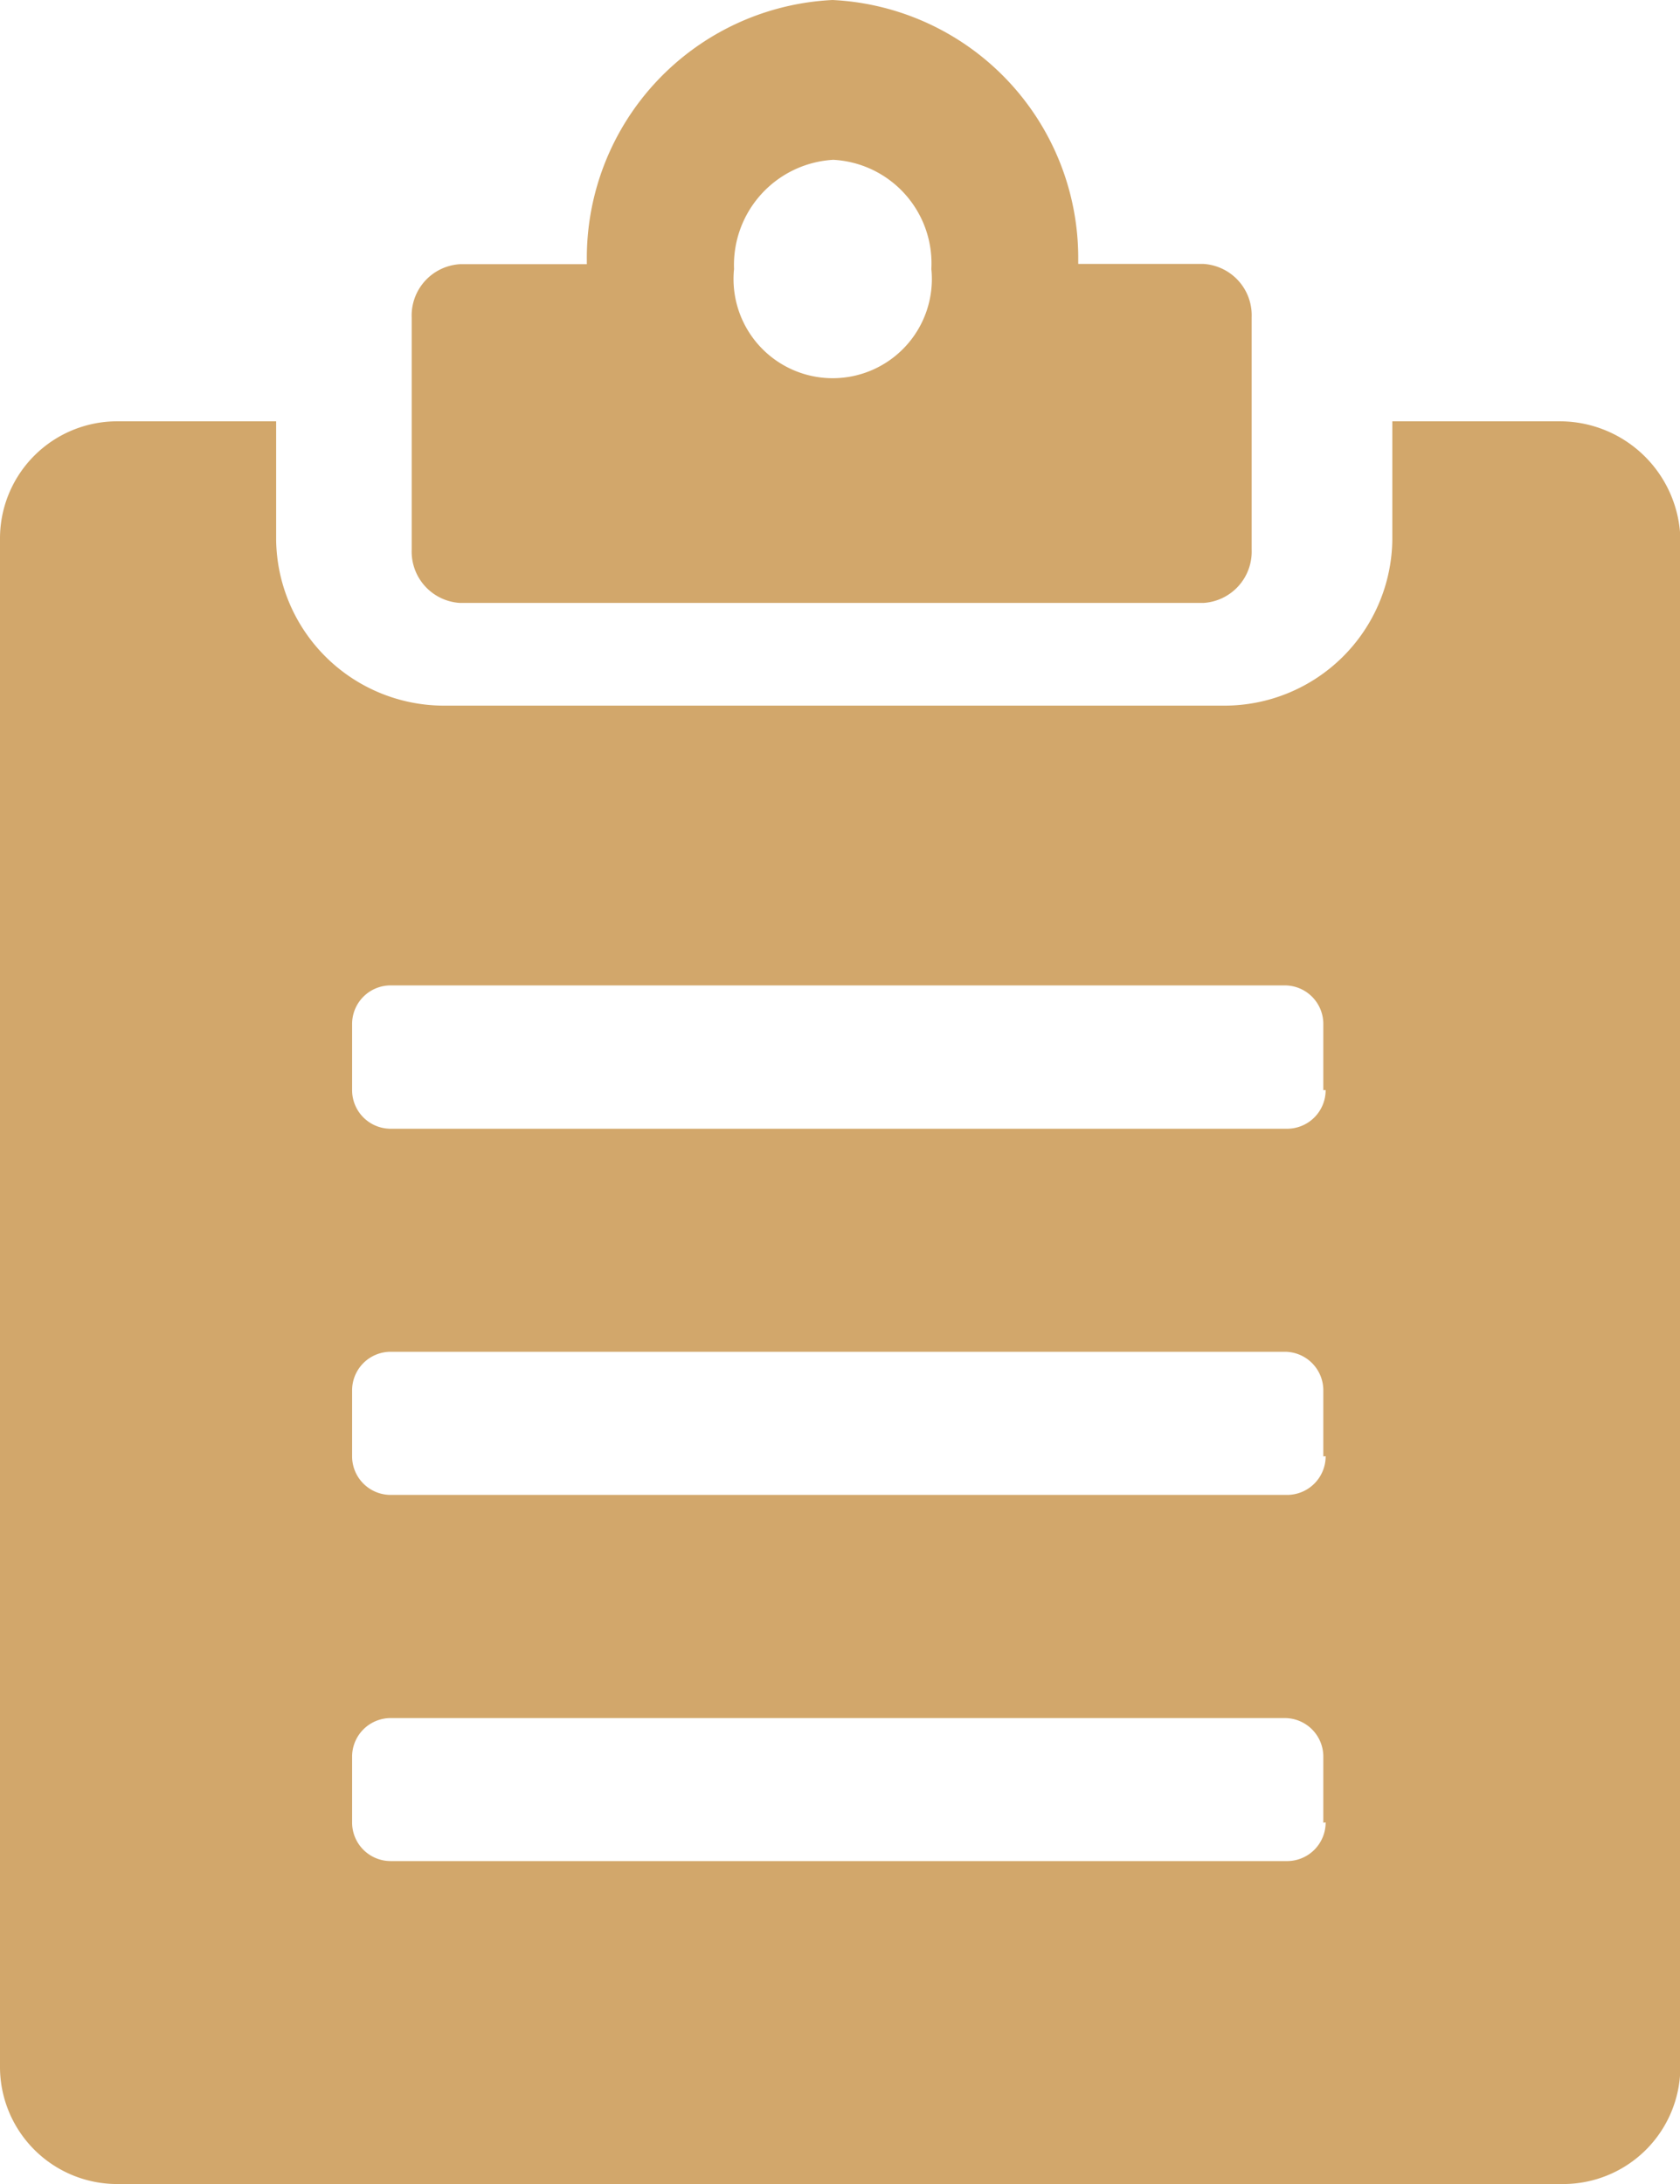 <svg xmlns="http://www.w3.org/2000/svg" width="24.615" height="32" viewBox="0 0 24.615 32">
  <g id="noun_summary_3082156" transform="translate(-13.6 -2.6)">
    <g id="Group_16977" data-name="Group 16977" transform="translate(13.6 2.6)">
      <path id="Path_23581" data-name="Path 23581" d="M31.307,11.434H42.2a.753.753,0,0,0,.707-.781V7.248a.753.753,0,0,0-.707-.781H40.366V6.4a3.784,3.784,0,0,0-3.6-3.8,3.784,3.784,0,0,0-3.6,3.8v.071H31.307a.753.753,0,0,0-.707.781v3.406A.753.753,0,0,0,31.307,11.434Zm5.461-6.493a1.52,1.52,0,0,1,1.446,1.6,1.453,1.453,0,1,1-2.891,0A1.543,1.543,0,0,1,36.768,4.942Z" transform="translate(-24.568 -2.6)" fill="#d2a76b"/>
      <path id="Path_23582" data-name="Path 23582" d="M36.462,20H34v1.733a2.461,2.461,0,0,1-2.462,2.433H20.108a2.461,2.461,0,0,1-2.462-2.433V20H15.32a1.717,1.717,0,0,0-1.72,1.7V44.127a1.717,1.717,0,0,0,1.72,1.7H36.5a1.717,1.717,0,0,0,1.72-1.7V21.7A1.769,1.769,0,0,0,36.462,20ZM33.023,40.528a.565.565,0,0,1-.573.567H19.332a.565.565,0,0,1-.573-.567v-.966A.565.565,0,0,1,19.332,39H32.416a.565.565,0,0,1,.573.567v.966Zm0-5.365a.565.565,0,0,1-.573.567H19.332a.565.565,0,0,1-.573-.567V34.2a.565.565,0,0,1,.573-.567H32.416a.565.565,0,0,1,.573.567v.966Zm0-5.365a.565.565,0,0,1-.573.567H19.332a.565.565,0,0,1-.573-.567v-.966a.565.565,0,0,1,.573-.567H32.416a.565.565,0,0,1,.573.567V29.8Z" transform="translate(-13.6 -13.827)" fill="#d2a76b"/>
    </g>
  </g>
</svg>
